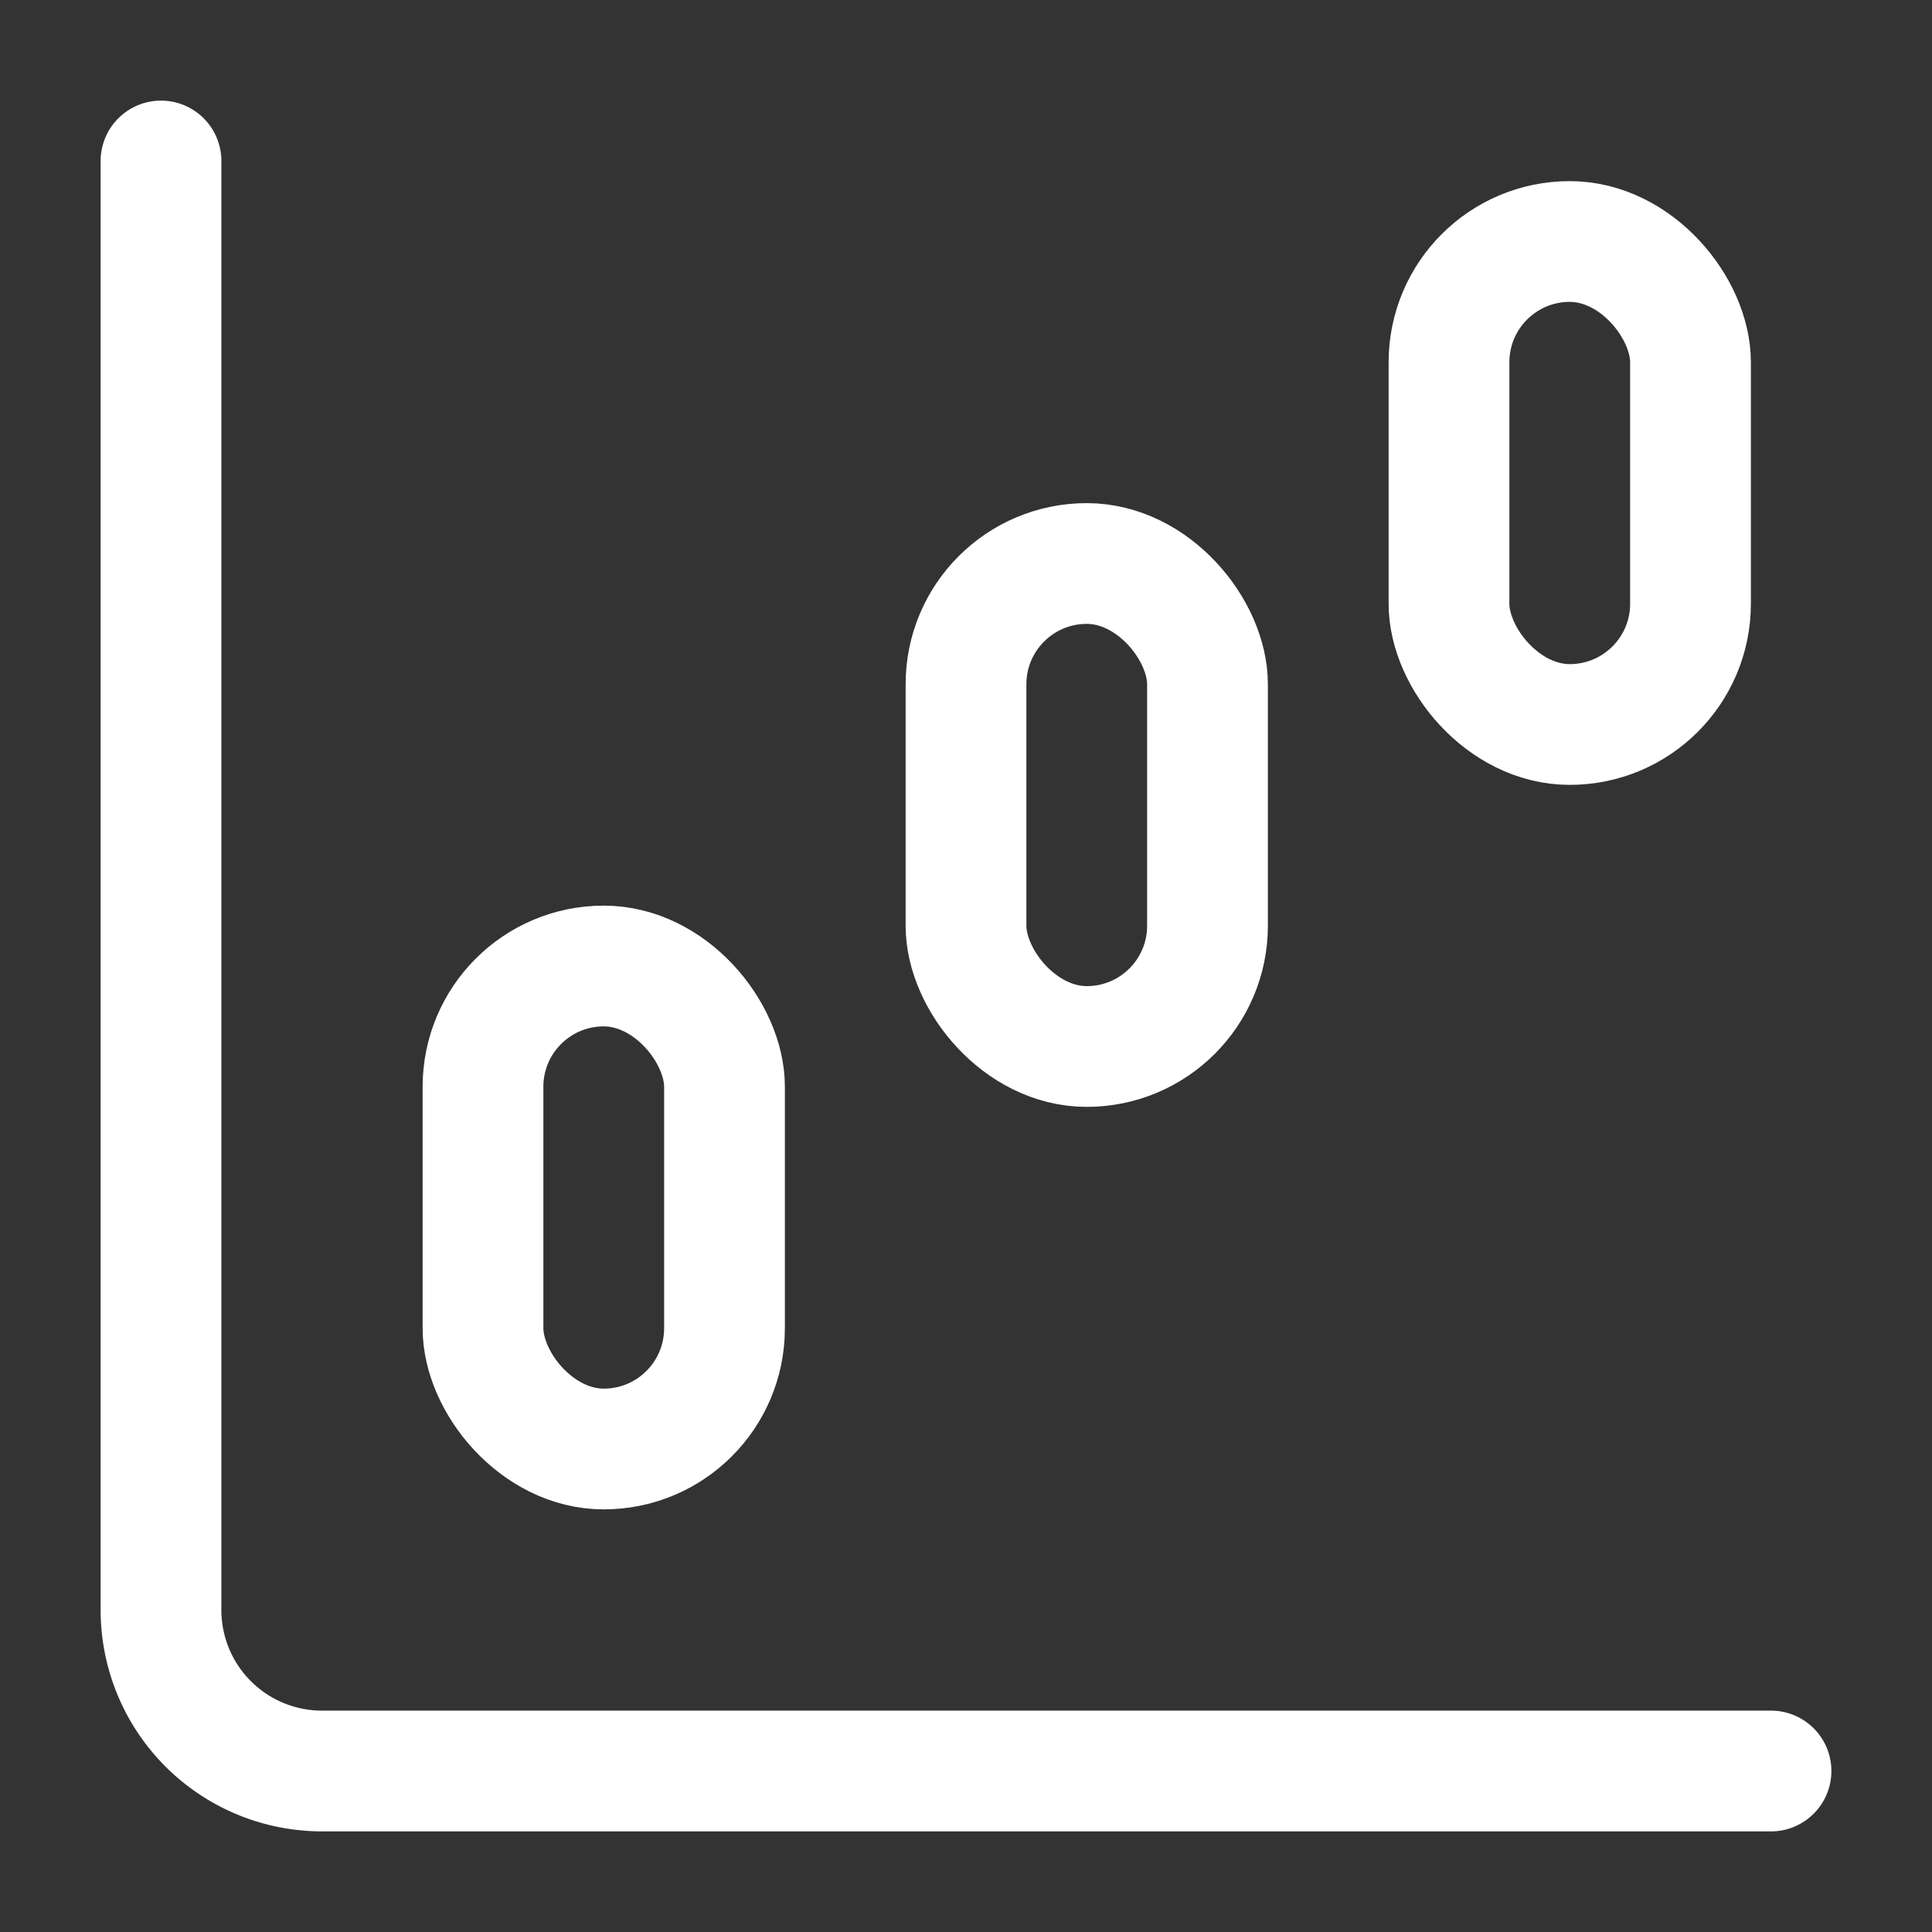 <!DOCTYPE svg PUBLIC "-//W3C//DTD SVG 1.1//EN" "http://www.w3.org/Graphics/SVG/1.1/DTD/svg11.dtd">
<!-- Uploaded to: SVG Repo, www.svgrepo.com, Transformed by: SVG Repo Mixer Tools -->
<svg width="800px" height="800px" viewBox="0 0 24 24" xmlns="http://www.w3.org/2000/svg" fill="#fcfcfc" stroke="#fcfcfc">
<rect x="0" y="0" width="24" height="24" fill="#333333" stroke="none"/>
<g id="SVGRepo_bgCarrier" stroke-width="0"/>
<g id="SVGRepo_tracerCarrier" stroke-linecap="round" stroke-linejoin="round"/>
<g id="SVGRepo_iconCarrier">
<defs>
<style>.a,.b{fill:none;stroke:#ffffff;stroke-linecap:round;stroke-linejoin:round;stroke-width:1.5px;}.a{fill-rule:evenodd;}</style>
</defs>
<path class="a" d="M2,2V20a2,2,0,0,0,2,2H22"/>
<rect class="b" height="6" rx="1.5" width="3" x="6" y="12"/>
<rect class="b" height="6" rx="1.5" width="3" x="12" y="7"/>
<rect class="b" height="6" rx="1.5" width="3" x="18" y="3"/>
</g>
</svg>